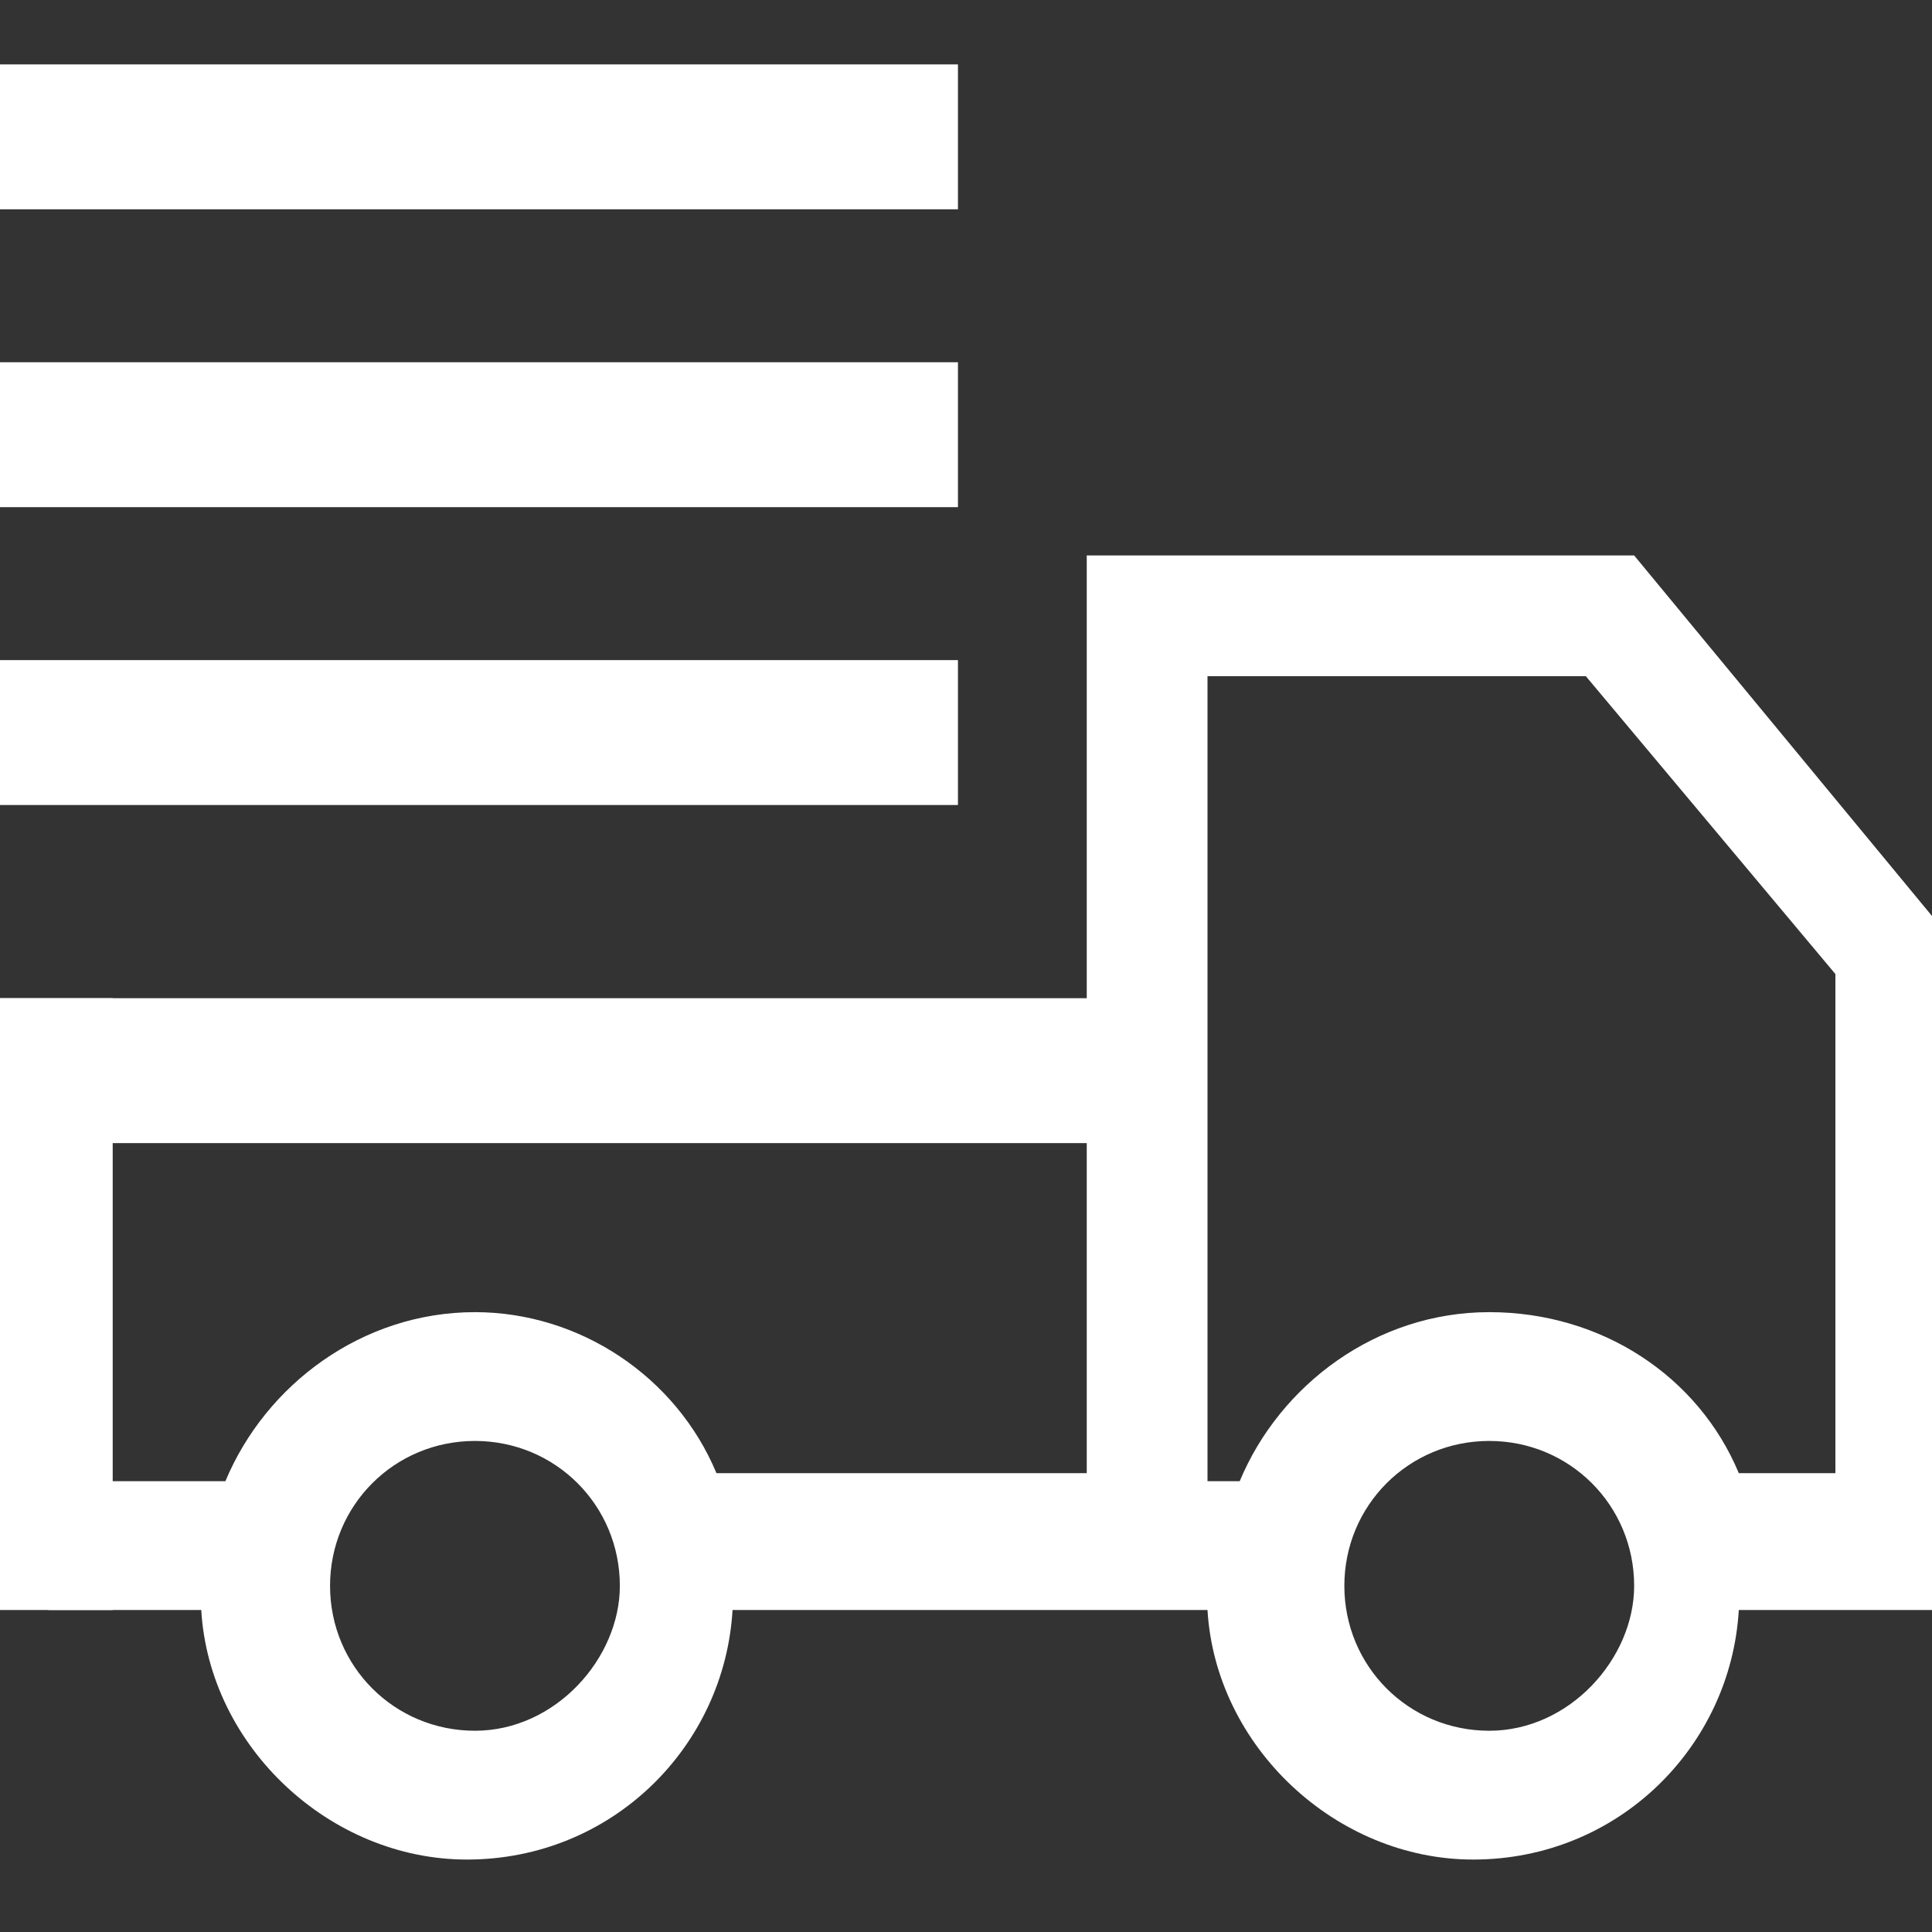 <?xml version="1.0" encoding="utf-8"?>
<!-- Generator: Adobe Illustrator 21.1.0, SVG Export Plug-In . SVG Version: 6.00 Build 0)  -->
<svg version="1.1" id="Layer_1" xmlns="http://www.w3.org/2000/svg" xmlns:xlink="http://www.w3.org/1999/xlink" x="0px" y="0px"
	 viewBox="0 0 24 24" style="enable-background:new 0 0 24 24;" xml:space="preserve">
<rect x="0" y="0" width="24" height="24" fill="#333333" stroke="none"/>
<style type="text/css">
	.st0{fill:#FFFFFF;}
</style>
<g>
	<path class="st0" d="M13.5,6.9L13.5,6.9v11.4H8.9c-0.5-1.2-1.7-2-3-2c-1.4,0-2.6,0.9-3.1,2.1H2.2l0,0H0.6V20h1.9
		c0.1,1.7,1.6,3.1,3.3,3.1c1.8,0,3.2-1.4,3.3-3.1h5.8l0,0H15c0.1,1.7,1.6,3.1,3.3,3.1c1.8,0,3.2-1.4,3.3-3.1h2.5v-8.5l-3.8-4.6H15
		l0,0H13.5z M5.9,21.5c-1,0-1.8-0.8-1.8-1.8s0.8-1.8,1.8-1.8s1.8,0.8,1.8,1.8C7.7,20.6,6.9,21.5,5.9,21.5z M18.5,21.5
		c-1,0-1.8-0.8-1.8-1.8s0.8-1.8,1.8-1.8s1.8,0.8,1.8,1.8C20.3,20.6,19.5,21.5,18.5,21.5z M22.8,18.3h-1.2c-0.5-1.2-1.7-2-3.1-2
		s-2.6,0.9-3.1,2.1H15v-10h4.7l3.1,3.7C22.8,12.1,22.8,18.3,22.8,18.3z"/>
</g>
<rect y="12.4" class="st0" width="14.9" height="1.8"/>
<rect x="-1" y="8.2" class="st0" width="12.9" height="1.8"/>
<rect x="-1" y="4.5" class="st0" width="12.9" height="1.8"/>
<rect x="-1" y="0.8" class="st0" width="12.9" height="1.8"/>
<rect x="-0.4" y="12.4" class="st0" width="1.8" height="7.6"/>
</svg>

